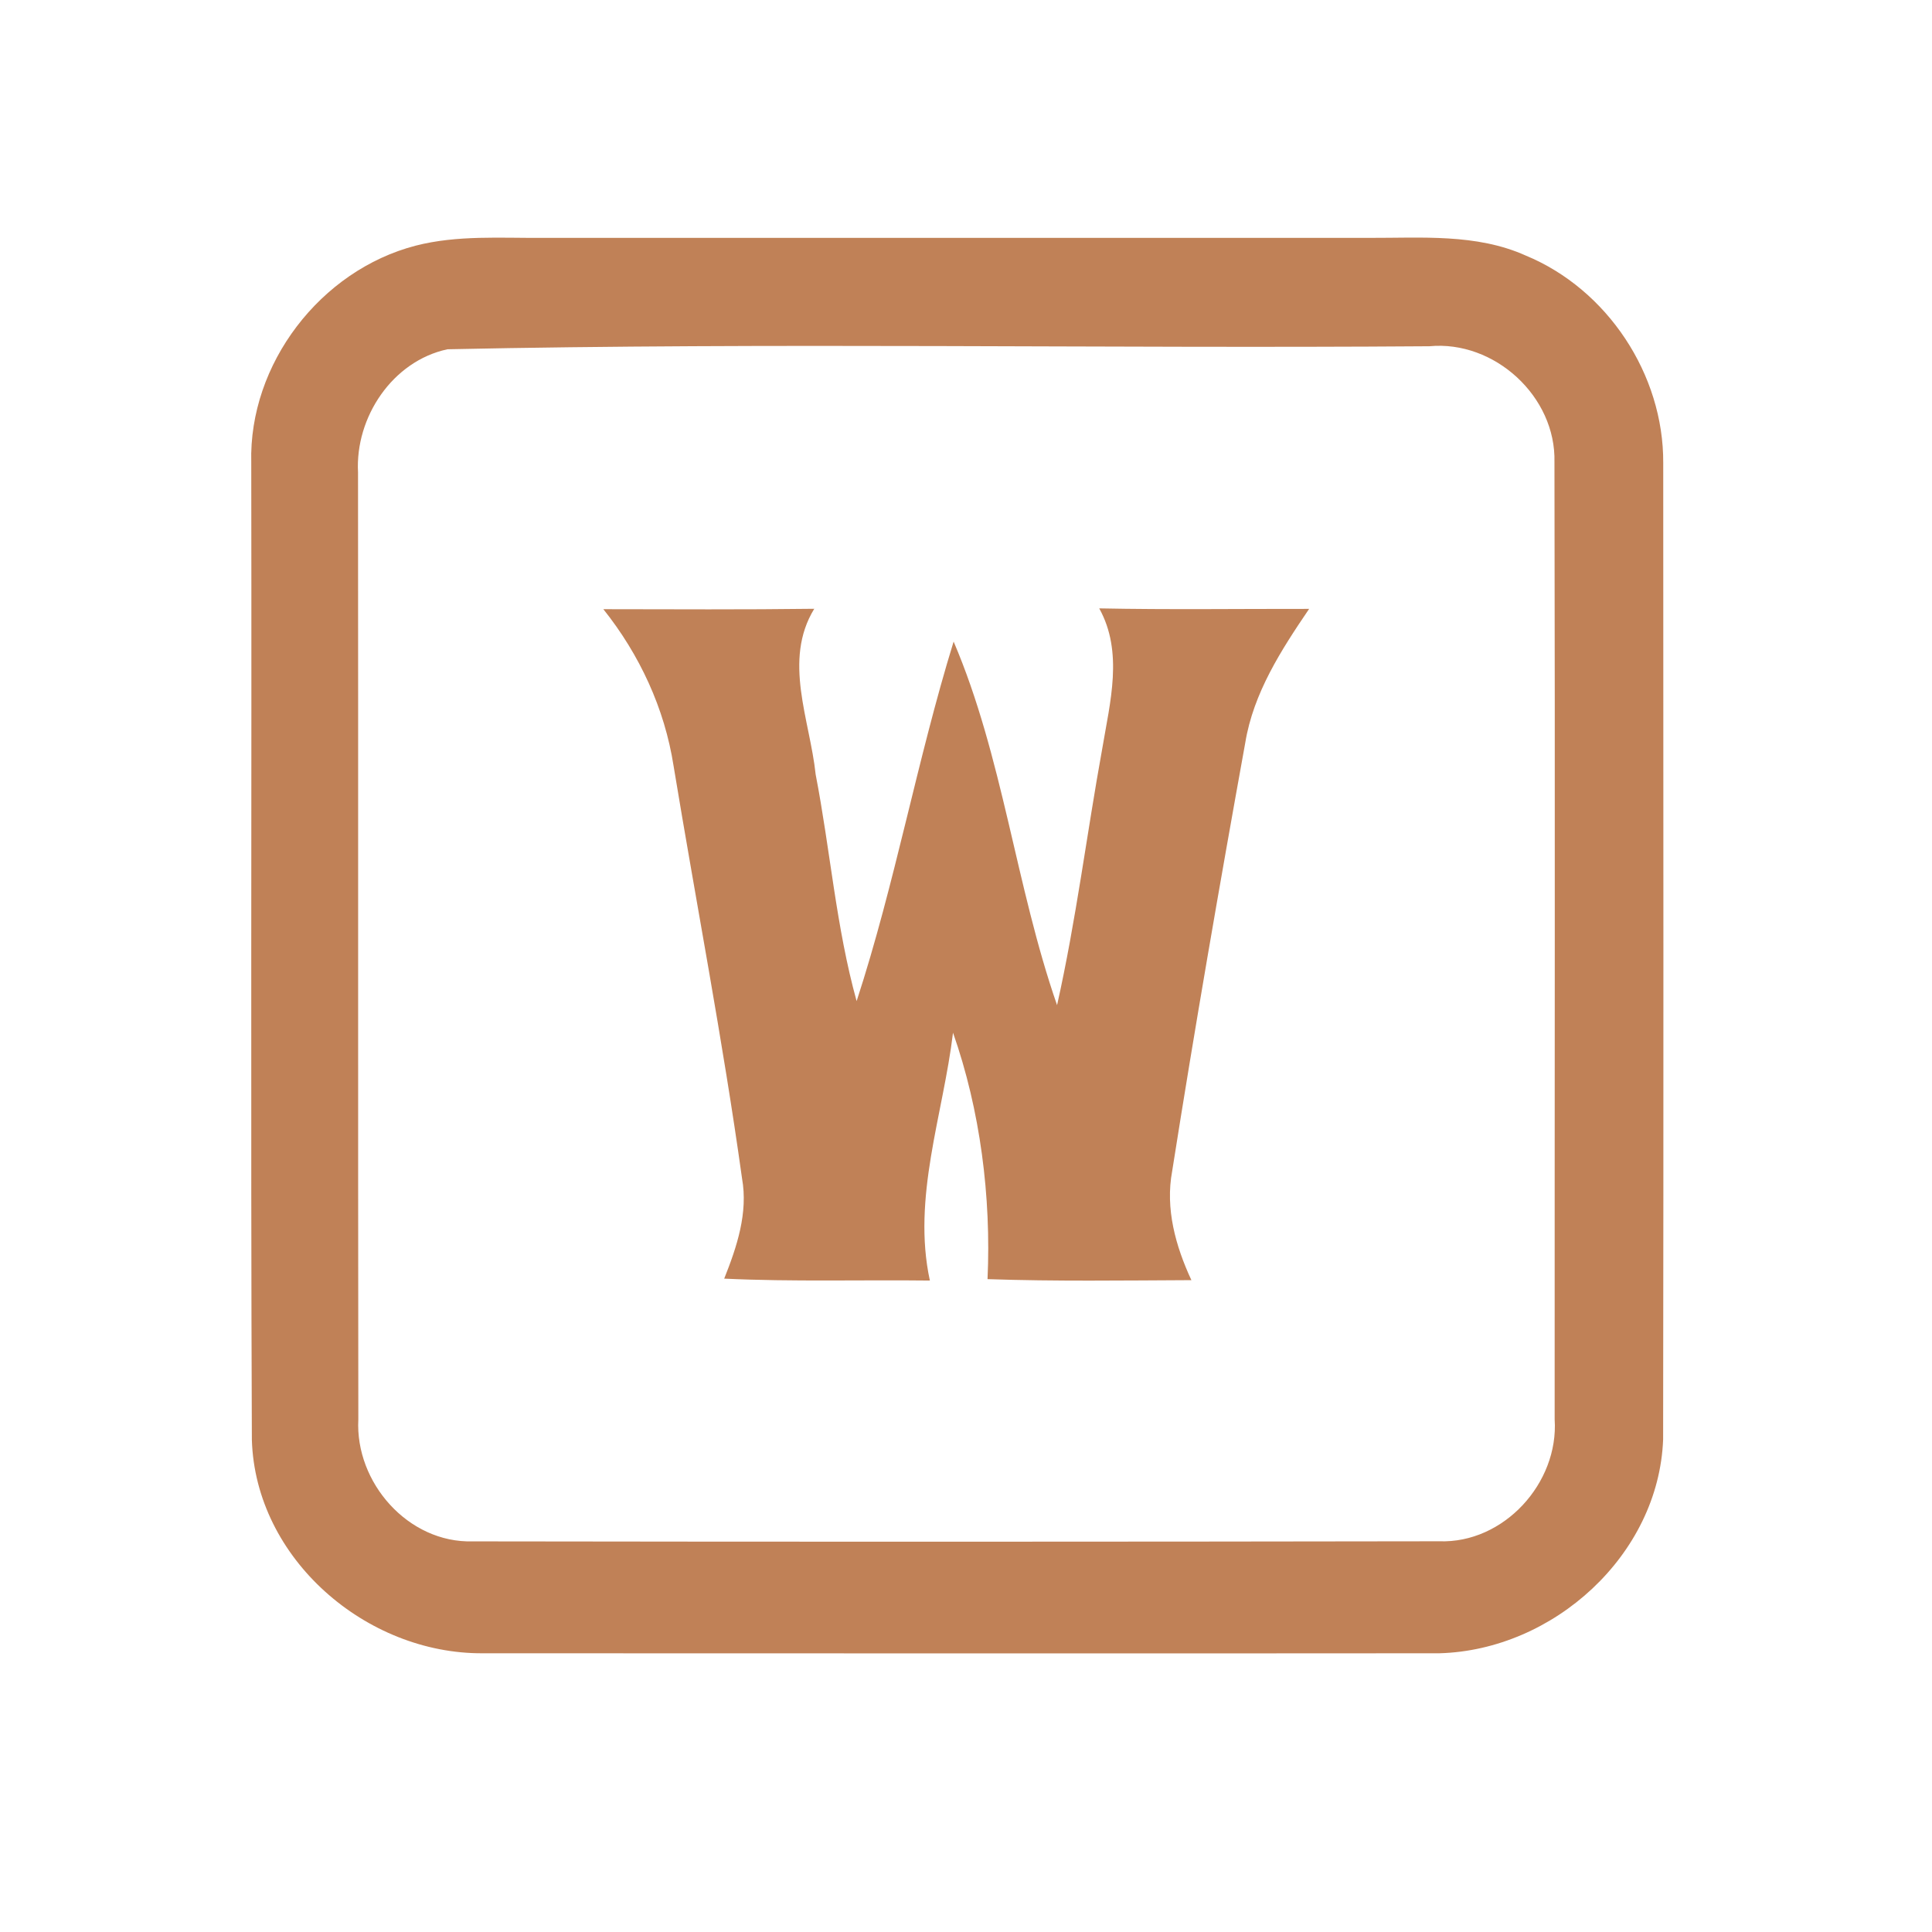 <?xml version="1.0" encoding="UTF-8" ?>
<!DOCTYPE svg PUBLIC "-//W3C//DTD SVG 1.1//EN" "http://www.w3.org/Graphics/SVG/1.1/DTD/svg11.dtd">
<svg width="192pt" height="192pt" viewBox="0 0 192 192" version="1.1" xmlns="http://www.w3.org/2000/svg">
<g id="#c08157ff">
<path fill="#c08157" opacity="1.00" d=" M 41.32 24.41 C 45.46 23.35 49.77 23.67 54.00 23.64 C 81.33 23.64 108.67 23.64 136.00 23.64 C 141.22 23.66 146.71 23.19 151.61 25.39 C 159.74 28.74 165.34 37.22 165.29 46.01 C 165.30 78.35 165.33 110.70 165.28 143.05 C 164.84 154.55 154.37 163.99 143.05 164.30 C 111.36 164.33 79.67 164.30 47.98 164.30 C 36.39 164.38 25.38 154.91 25.03 143.08 C 24.90 110.72 25.02 78.35 24.97 45.98 C 24.71 36.17 31.85 26.86 41.32 24.41 M 44.47 34.71 C 39.00 35.88 35.29 41.47 35.58 46.94 C 35.61 78.31 35.57 109.69 35.61 141.06 C 35.28 147.33 40.56 153.37 46.99 153.18 C 78.99 153.23 111.01 153.22 143.01 153.17 C 149.44 153.41 154.92 147.38 154.50 141.05 C 154.49 109.35 154.55 77.64 154.48 45.93 C 154.65 39.41 148.52 33.80 142.05 34.41 C 109.53 34.65 76.96 34.02 44.47 34.71 Z" />
<path fill="#c08157" opacity="1.00" d=" M 59.96 60.54 C 66.95 60.55 73.93 60.59 80.92 60.50 C 77.78 65.63 80.49 71.54 81.06 76.97 C 82.51 84.46 83.09 92.14 85.13 99.49 C 88.96 87.76 91.13 75.56 94.77 63.76 C 99.66 75.19 100.94 88.07 105.05 99.89 C 106.94 91.46 108.00 82.88 109.54 74.40 C 110.31 69.80 111.66 64.82 109.24 60.46 C 116.20 60.60 123.15 60.50 130.10 60.51 C 127.33 64.59 124.56 68.86 123.75 73.83 C 121.19 87.99 118.73 102.17 116.49 116.38 C 115.79 120.12 116.83 123.84 118.40 127.22 C 111.64 127.25 104.89 127.35 98.14 127.12 C 98.51 118.93 97.42 110.33 94.71 102.63 C 93.73 110.80 90.62 119.01 92.41 127.26 C 85.60 127.18 78.78 127.39 71.97 127.07 C 73.23 123.91 74.36 120.54 73.74 117.09 C 71.83 103.38 69.19 89.78 66.94 76.12 C 66.05 70.40 63.56 65.05 59.96 60.54 Z" />
</g>
</svg>
